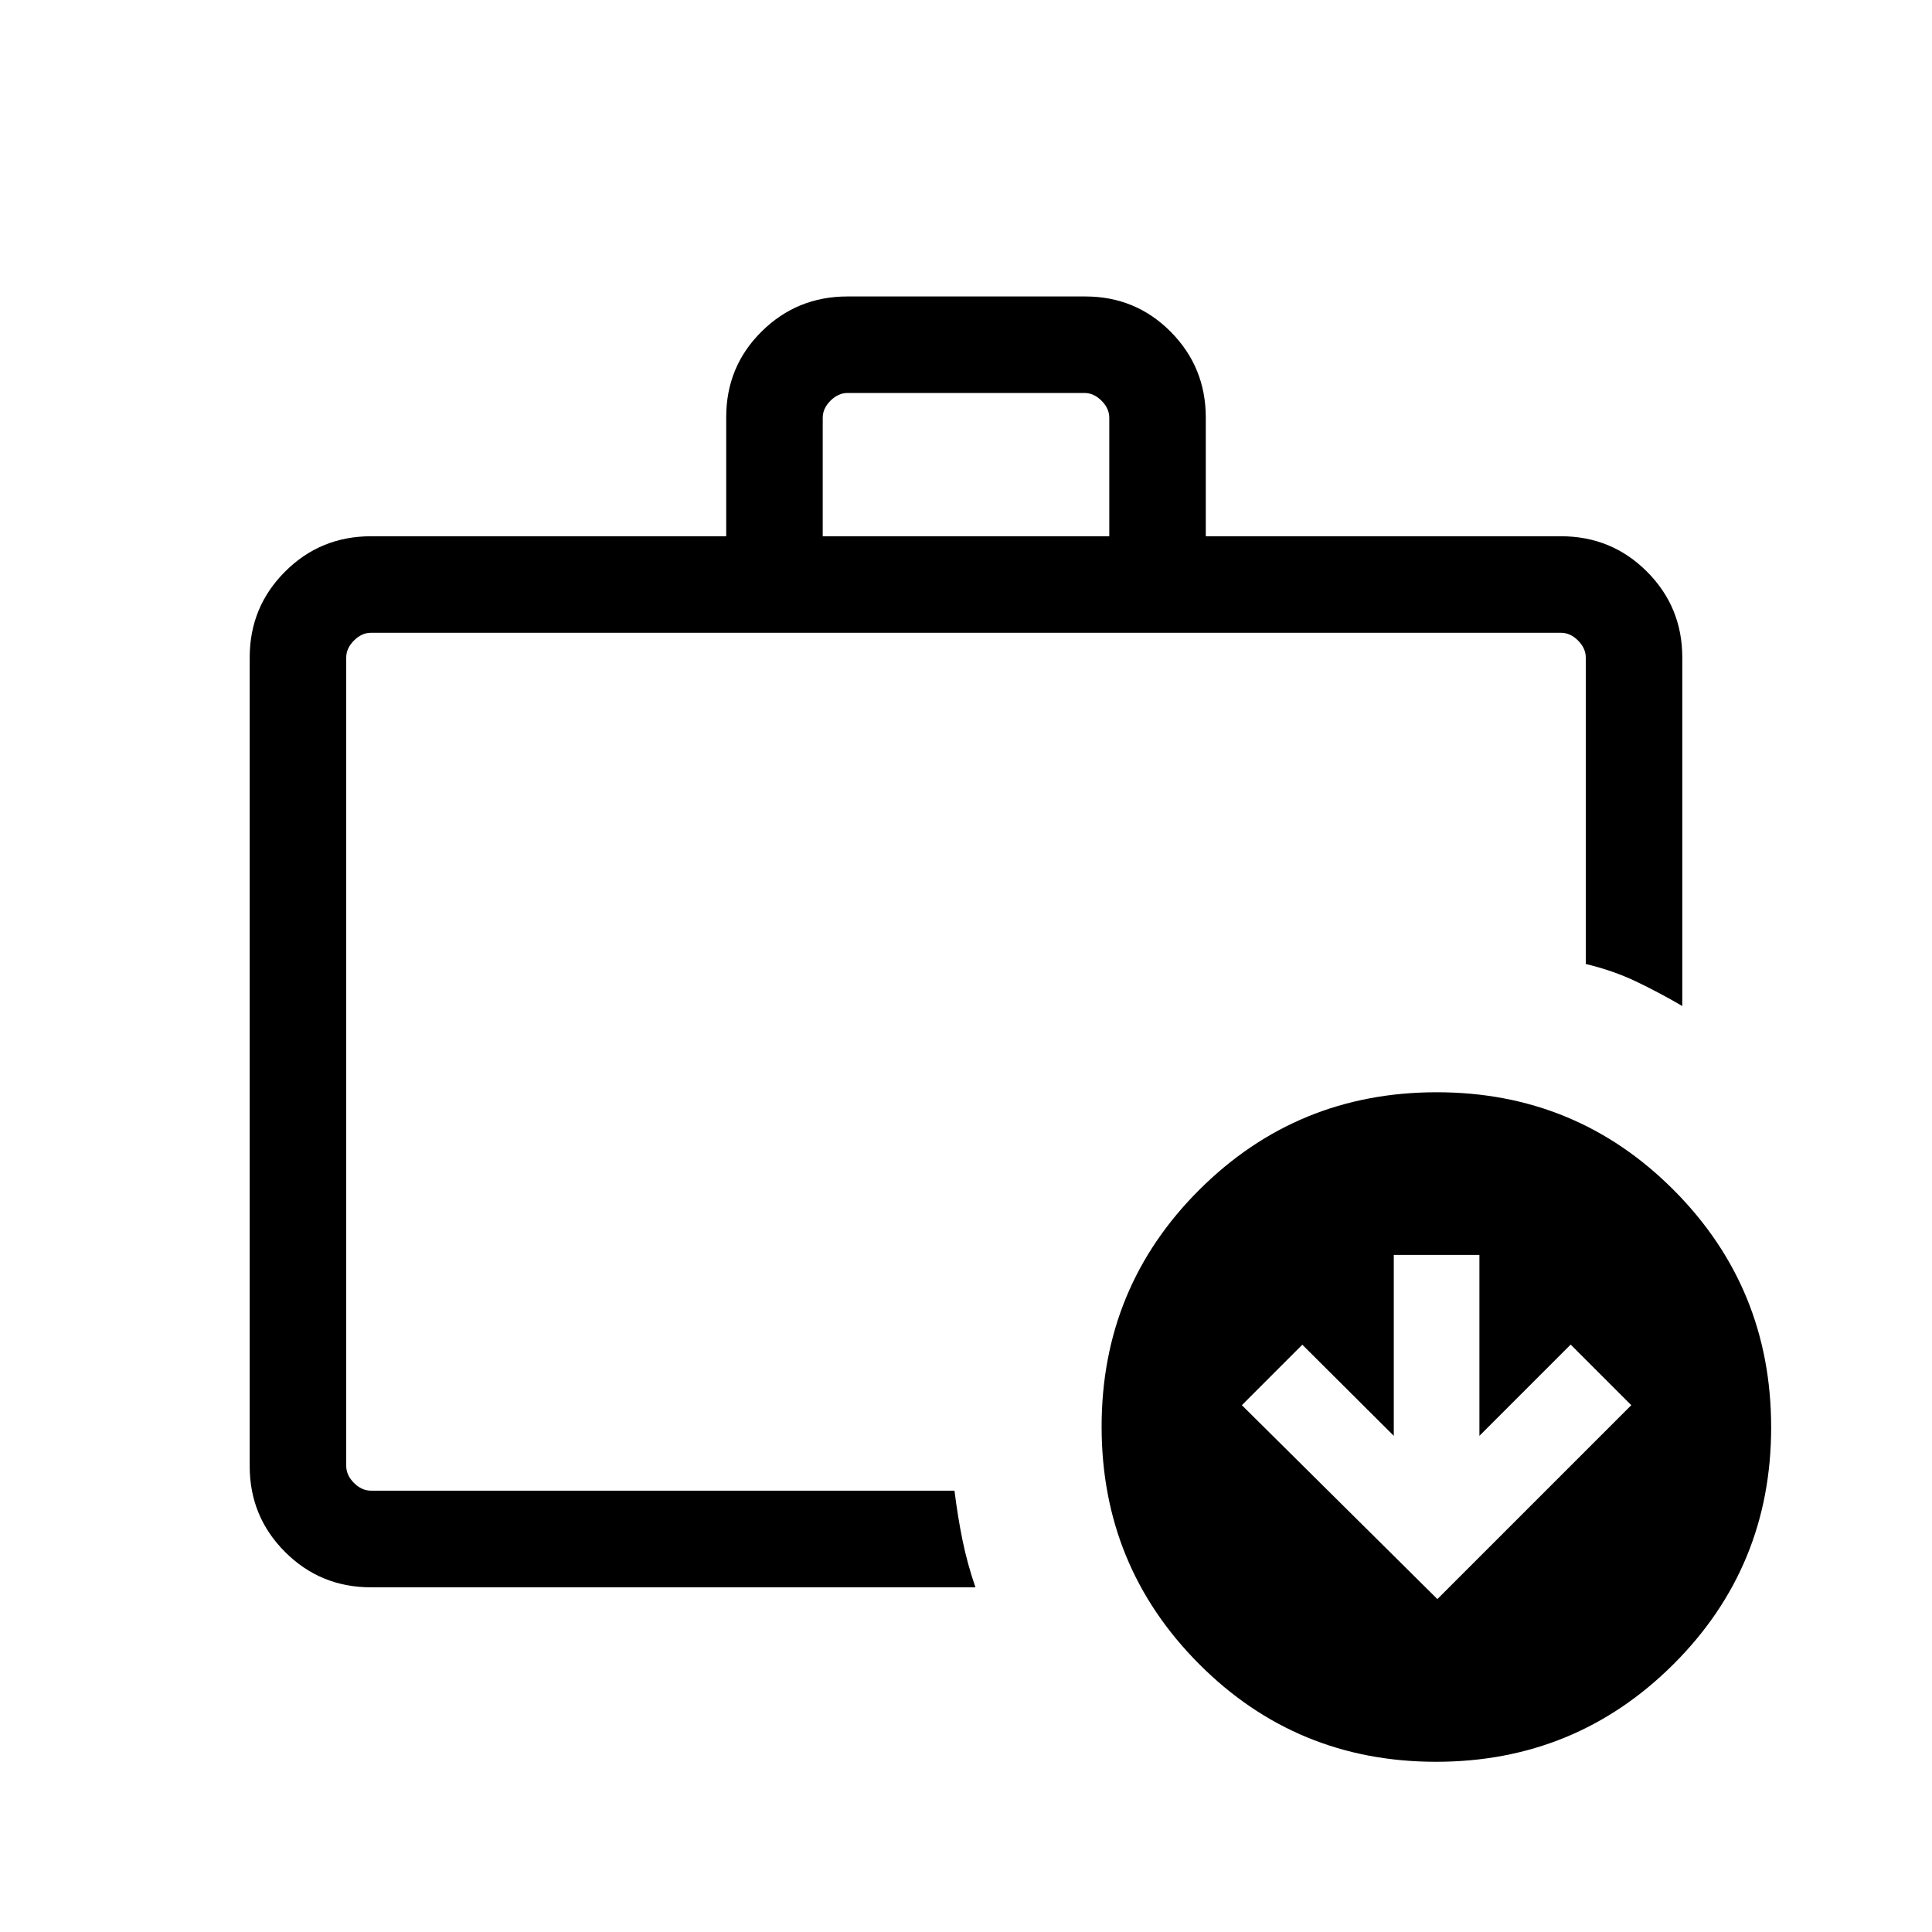 <svg xmlns="http://www.w3.org/2000/svg" height="20" viewBox="0 -960 960 960" width="20"><path d="M172.038-219.231v-426.346 426.346Zm236.77-474.306h142.384v-58.884q0-4.616-3.846-8.462-3.847-3.846-8.462-3.846H421.116q-4.615 0-8.462 3.846-3.846 3.846-3.846 8.462v58.884ZM184.347-171.271q-25.137 0-42.703-17.565-17.566-17.566-17.566-42.624v-401.888q0-25.058 17.566-42.623 17.566-17.566 42.703-17.566h176.501v-59.176q0-25.145 17.591-42.561 17.592-17.416 42.685-17.416h118.103q25.094 0 42.51 17.566 17.415 17.566 17.415 42.623v58.964h176.501q25.137 0 42.703 17.566 17.566 17.565 17.566 42.703v173.152q-11.836-6.897-23.182-12.288-11.346-5.391-24.778-8.596v-152.268q0-4.616-3.847-8.463-3.846-3.846-8.462-3.846H184.347q-4.616 0-8.462 3.846-3.847 3.847-3.847 8.463v401.667q0 4.616 3.847 8.463 3.846 3.846 8.462 3.846h289.931q1.607 12.995 4.011 24.72t6.404 23.301H184.347Zm529.884 5.847 96.345-96.346-30.115-30.115-45.346 45.346v-89.884h-42.549v89.884l-45.45-45.288-30.039 30.057 97.154 96.346Zm-.672 80.845q-69.328 0-117.751-48.594-48.422-48.595-48.422-117.923 0-69.327 48.594-117.75 48.595-48.422 117.922-48.422 69.328 0 117.751 48.594 48.422 48.595 48.422 117.922 0 69.328-48.594 117.751-48.595 48.422-117.922 48.422Z"/></svg>